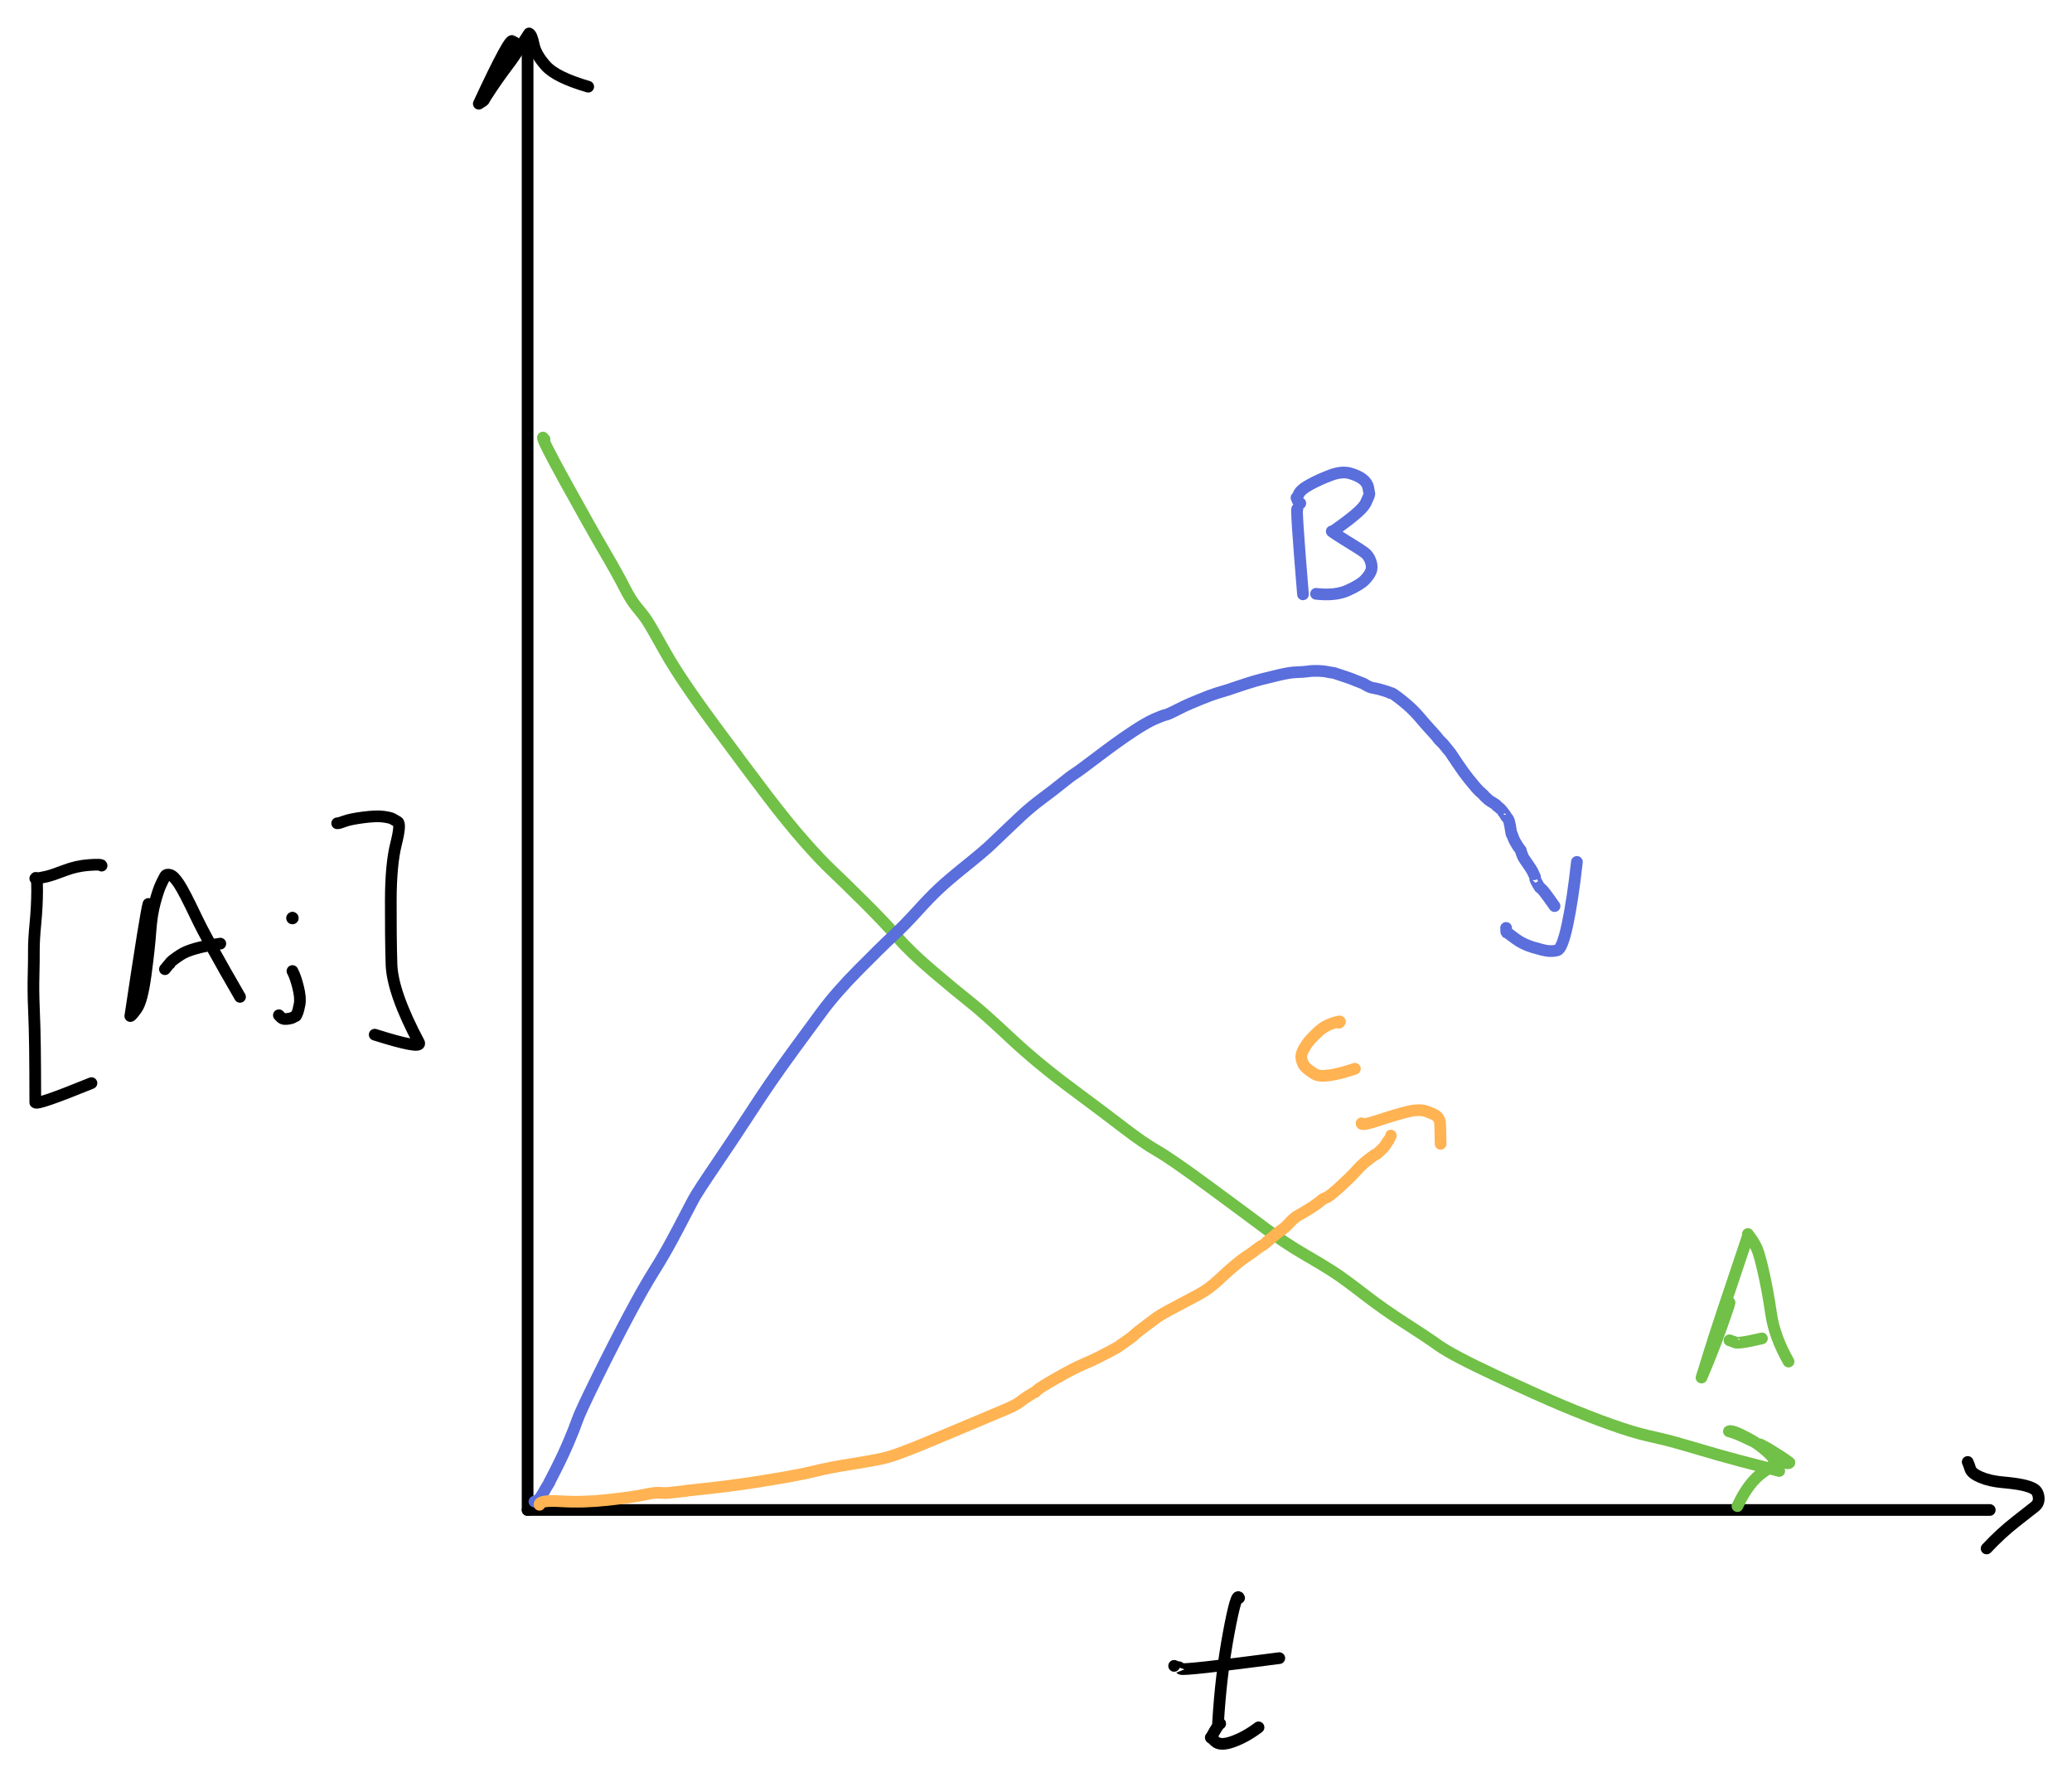 <?xml version="1.0" encoding="UTF-8" standalone="yes"?>
<svg xmlns="http://www.w3.org/2000/svg" xmlns:xlink="http://www.w3.org/1999/xlink" width="283.418pt" height="243.096pt" version="1.1" viewBox="227.832 561.463 283.418 243.096">
  <!--
	Exported with Concepts: Smarter Sketching
	Version: 2024.9.7 on Microsoft Windows NT 10.0.22631.0
	https://concepts.app/
	-->
  <title>Drawing 2</title>
  <desc>Drawing exported from Concepts: Smarter Sketching</desc>
  <defs></defs>
  <g id="Pen" opacity="1.000">
    <path id="STROKE_b02555e8-1ce1-4319-a112-164c7a012e55" opacity="1.000" fill="none" stroke="#000000" stroke-width="1.600" stroke-opacity="1.000" stroke-linecap="round" stroke-linejoin="round" d="M 300.000 568.000 L 300.000 768.000 L 300.000 768.000 "></path>
    <path id="STROKE_dfc3b841-64aa-44e8-8ece-27d262d0a3f5" opacity="1.000" fill="none" stroke="#000000" stroke-width="1.600" stroke-opacity="1.000" stroke-linecap="round" stroke-linejoin="round" d="M 300.000 768.000 L 490.000 768.000 L 500.000 768.000 "></path>
    <path id="STROKE_9a4cfe83-23a9-42b4-a542-741da1cd73d6" opacity="1.000" fill="none" stroke="#000000" stroke-width="1.600" stroke-opacity="1.000" stroke-linecap="round" stroke-linejoin="round" d="M 298.240 567.275 Q 298.204 567.275 297.949 567.166 Q 297.746 566.130 293.324 575.650 Q 294.033 575.229 294.079 575.096 Q 294.124 574.963 294.292 574.687 Q 294.461 574.411 295.151 573.380 Q 295.841 572.349 296.605 571.305 Q 297.368 570.261 297.714 569.816 Q 298.061 569.371 300.206 566.037 Q 300.568 566.209 300.841 567.566 Q 301.114 568.923 302.511 570.483 Q 303.908 572.043 308.290 573.320 "></path>
    <path id="STROKE_f652f92c-2f2a-415a-bbff-45a228807fa3" opacity="1.000" fill="none" stroke="#000000" stroke-width="1.600" stroke-opacity="1.000" stroke-linecap="round" stroke-linejoin="round" d="M 496.985 761.429 Q 497.156 761.796 497.345 762.402 Q 497.534 763.007 498.778 763.530 Q 500.022 764.053 501.733 764.206 Q 503.444 764.358 504.448 764.570 Q 505.452 764.781 506.021 765.110 Q 506.589 765.438 506.685 766.242 Q 506.781 767.046 506.193 767.522 Q 505.605 767.999 503.571 769.582 Q 501.536 771.165 499.571 773.263 "></path>
    <path id="STROKE_90b6055d-3826-4d9c-b114-e9c16d2cdd69" opacity="1.000" fill="none" stroke="#71c047" stroke-width="1.600" stroke-opacity="1.000" stroke-linecap="round" stroke-linejoin="round" d="M 302.318 621.567 Q 302.127 621.361 302.100 621.312 Q 301.933 621.533 305.262 627.567 Q 308.591 633.601 310.512 636.893 Q 312.434 640.185 313.271 641.858 Q 314.109 643.531 314.967 644.549 Q 315.826 645.568 316.338 646.339 Q 316.850 647.110 318.837 650.672 Q 320.825 654.234 325.491 660.555 Q 330.157 666.876 332.859 670.417 Q 335.562 673.958 337.812 676.516 Q 340.062 679.074 341.492 680.418 Q 342.921 681.762 345.939 684.759 Q 348.957 687.756 350.647 689.720 Q 352.337 691.684 355.464 694.345 Q 358.591 697.006 360.434 698.454 Q 362.276 699.902 365.973 703.375 Q 369.669 706.847 374.417 710.371 Q 379.165 713.896 381.657 715.817 Q 384.148 717.738 386.128 718.883 Q 388.109 720.028 393.164 723.749 Q 398.219 727.469 400.925 729.493 Q 403.631 731.518 406.199 733.004 Q 408.767 734.491 410.203 735.421 Q 411.638 736.351 414.406 738.489 Q 417.174 740.627 419.948 742.396 Q 422.722 744.164 424.609 745.503 Q 426.497 746.843 432.385 749.597 Q 438.274 752.350 441.746 753.801 Q 445.217 755.252 448.198 756.313 Q 451.179 757.375 453.194 757.832 Q 455.210 758.290 455.930 758.471 Q 456.650 758.652 458.981 759.330 Q 461.312 760.008 463.033 760.511 Q 464.753 761.014 471.204 762.667 "></path>
    <path id="STROKE_4707ca92-65cd-45e2-8106-f67d0bb3734f" opacity="1.000" fill="none" stroke="#71c047" stroke-width="1.600" stroke-opacity="1.000" stroke-linecap="round" stroke-linejoin="round" d="M 471.896 761.538 Q 472.557 761.665 472.497 761.574 L 472.588 761.538 Q 472.759 761.620 472.177 761.205 Q 471.596 760.789 471.078 760.477 Q 470.561 760.164 470.296 759.984 Q 470.031 759.804 469.715 759.625 Q 469.399 759.445 469.098 759.281 Q 468.796 759.118 468.574 759.021 Q 468.351 758.923 468.312 758.924 Q 468.273 758.925 467.552 758.576 Q 466.830 758.228 465.938 757.823 Q 465.047 757.418 464.322 757.241 Q 464.713 756.999 466.955 758.203 Q 469.197 759.408 470.804 761.356 Q 471.138 761.370 469.078 762.765 Q 467.019 764.159 465.488 767.473 "></path>
    <path id="STROKE_048bb02e-3bda-46a1-b3df-31fc0ca64d2e" opacity="1.000" fill="none" stroke="#71c047" stroke-width="1.600" stroke-opacity="1.000" stroke-linecap="round" stroke-linejoin="round" d="M 464.395 739.617 Q 464.527 739.496 463.324 742.882 Q 462.122 746.268 460.572 749.886 Q 460.688 749.590 461.622 746.518 Q 462.555 743.447 466.981 730.332 Q 466.757 730.053 467.281 730.756 Q 467.804 731.459 468.159 732.262 Q 468.514 733.066 469.085 735.612 Q 469.656 738.158 470.105 741.229 Q 470.554 744.300 472.479 747.701 "></path>
    <path id="STROKE_d179e68b-ada7-43e1-a038-e8e4d53e1d7e" opacity="1.000" fill="none" stroke="#71c047" stroke-width="1.600" stroke-opacity="1.000" stroke-linecap="round" stroke-linejoin="round" d="M 464.395 744.788 Q 465.070 745.033 465.051 745.006 Q 465.195 745.391 468.838 744.533 "></path>
    <path id="STROKE_58cd8bf0-13b7-43da-a58d-837c96cf514e" opacity="1.000" fill="none" stroke="#5a6edc" stroke-width="1.600" stroke-opacity="1.000" stroke-linecap="round" stroke-linejoin="round" d="M 300.935 766.854 Q 301.101 766.794 301.441 766.594 Q 301.782 766.393 301.789 766.278 Q 301.796 766.163 301.752 766.264 Q 301.708 766.365 301.941 765.982 Q 302.174 765.599 302.156 765.637 Q 302.137 765.675 302.136 765.672 Q 302.135 765.668 302.113 765.715 Q 302.091 765.761 302.115 765.717 Q 302.139 765.672 302.208 765.532 Q 302.278 765.391 302.562 764.914 Q 302.846 764.436 302.929 764.334 Q 303.013 764.231 303.014 764.143 Q 303.015 764.055 302.922 764.274 Q 302.830 764.493 303.831 762.524 Q 304.833 760.556 305.627 758.687 Q 306.422 756.819 306.803 755.701 Q 307.185 754.584 309.503 749.883 Q 311.821 745.183 313.861 741.353 Q 315.902 737.523 317.240 735.399 Q 318.578 733.274 319.752 731.089 Q 320.926 728.904 321.546 727.685 Q 322.167 726.466 322.706 725.473 Q 323.245 724.480 325.811 720.697 Q 328.377 716.913 330.126 714.216 Q 331.875 711.518 333.197 709.593 Q 334.518 707.669 336.439 705.030 Q 338.360 702.391 340.291 699.790 Q 342.221 697.190 345.271 694.109 Q 348.320 691.028 349.964 689.496 Q 351.609 687.965 353.305 686.088 Q 355.001 684.211 356.300 682.997 Q 357.599 681.782 360.006 679.850 Q 362.413 677.919 363.476 676.903 Q 364.540 675.888 365.325 675.134 Q 366.109 674.379 367.483 673.097 Q 368.856 671.815 370.445 670.636 Q 372.035 669.456 373.203 668.509 Q 374.372 667.563 374.845 667.276 Q 375.317 666.989 377.933 665.004 Q 380.548 663.019 382.555 661.678 Q 384.563 660.336 385.714 659.831 Q 386.866 659.325 387.215 659.259 Q 387.564 659.193 388.397 658.769 Q 389.230 658.345 389.776 658.080 Q 390.323 657.815 391.899 657.168 Q 393.476 656.521 394.278 656.279 Q 395.081 656.037 395.446 655.924 Q 395.812 655.812 395.863 655.799 Q 395.914 655.786 396.637 655.534 Q 397.360 655.281 398.474 654.929 Q 399.588 654.576 400.393 654.372 Q 401.199 654.169 402.729 653.801 Q 404.260 653.433 405.191 653.409 Q 406.122 653.385 406.762 653.292 Q 407.401 653.198 408.174 653.228 Q 408.946 653.258 409.395 653.357 Q 409.844 653.457 410.059 653.475 Q 410.273 653.494 410.298 653.507 Q 410.323 653.521 410.271 653.498 Q 410.220 653.476 410.615 653.613 Q 411.010 653.749 411.752 653.991 Q 412.495 654.233 412.983 654.435 Q 413.471 654.637 413.771 654.748 Q 414.072 654.858 414.255 654.937 Q 414.438 655.015 414.434 655.015 Q 414.430 655.014 414.437 655.016 Q 414.444 655.017 414.378 654.992 Q 414.313 654.967 414.793 655.237 Q 415.274 655.506 415.669 655.567 Q 416.064 655.627 416.136 655.659 Q 416.208 655.691 416.193 655.675 Q 416.177 655.660 416.177 655.663 Q 416.178 655.666 416.201 655.668 Q 416.224 655.670 416.436 655.722 Q 416.648 655.774 417.335 655.987 Q 418.022 656.201 417.996 656.241 Q 417.970 656.281 418.134 656.261 Q 418.299 656.241 419.645 657.310 Q 420.992 658.378 421.961 659.522 Q 422.931 660.666 423.498 661.275 Q 424.064 661.883 424.271 662.133 Q 424.477 662.382 424.550 662.490 Q 424.624 662.597 424.611 662.577 Q 424.598 662.558 424.577 662.538 Q 424.555 662.519 424.807 662.776 Q 425.060 663.032 425.184 663.156 Q 425.308 663.281 425.278 663.255 Q 425.248 663.230 425.251 663.224 Q 425.253 663.219 425.319 663.306 Q 425.385 663.394 425.718 663.798 Q 426.051 664.201 426.075 664.236 Q 426.100 664.270 426.131 664.297 Q 426.162 664.324 426.247 664.451 Q 426.331 664.578 427.177 665.846 Q 428.024 667.114 428.731 667.991 Q 429.439 668.868 429.751 669.221 Q 430.064 669.574 430.183 669.681 Q 430.302 669.788 430.587 670.040 Q 430.871 670.291 430.854 670.287 Q 430.837 670.283 430.851 670.299 Q 430.864 670.314 430.805 670.271 Q 430.745 670.227 431.000 670.471 Q 431.255 670.716 431.407 670.841 Q 431.559 670.967 431.545 670.954 Q 431.532 670.941 431.764 671.093 Q 431.996 671.245 432.289 671.419 Q 432.583 671.594 432.533 671.653 Q 432.915 671.957 432.879 671.926 Q 433.189 672.211 433.088 672.113 Q 432.987 672.015 433.012 672.035 Q 433.037 672.054 433.044 672.072 Q 433.051 672.089 433.060 672.080 Q 433.068 672.072 433.291 672.353 Q 433.514 672.634 433.680 672.855 Q 433.846 673.076 433.791 673.025 Q 433.735 672.975 433.797 673.081 Q 433.860 673.187 433.844 673.149 Q 433.829 673.111 434.026 673.351 Q 434.223 673.591 434.300 673.992 Q 434.377 674.394 434.380 674.350 Q 434.382 674.305 434.479 674.964 Q 434.577 675.624 434.636 675.620 Q 434.695 675.616 434.685 675.655 Q 434.676 675.694 434.661 675.615 Q 434.645 675.536 434.764 675.891 Q 434.883 676.246 435.068 676.582 Q 435.253 676.917 435.454 677.221 Q 435.655 677.525 435.775 677.663 Q 435.896 677.802 435.857 677.775 Q 435.818 677.747 435.841 677.776 Q 435.864 677.804 435.834 677.757 Q 435.804 677.710 435.992 678.236 Q 436.180 678.763 436.313 678.929 Q 436.447 679.095 436.397 679.043 Q 436.348 678.991 436.611 679.356 Q 436.874 679.722 437.190 680.211 Q 437.506 680.701 437.642 681.054 Q 437.777 681.408 437.783 681.404 Q 437.790 681.399 437.797 681.397 Q 437.804 681.395 437.797 681.530 Q 437.791 681.665 437.919 681.936 Q 438.047 682.207 438.217 682.489 Q 438.387 682.771 438.438 682.820 Q 438.488 682.870 438.412 682.808 Q 438.335 682.747 438.687 683.044 Q 439.039 683.341 440.471 685.399 "></path>
    <path id="STROKE_a50ac2fc-e0be-4c22-a52c-0dd3fc628e69" opacity="1.000" fill="none" stroke="#5a6edc" stroke-width="1.600" stroke-opacity="1.000" stroke-linecap="round" stroke-linejoin="round" d="M 433.844 688.384 Q 433.867 689.175 433.899 688.949 Q 434.161 689.148 435.157 689.887 Q 436.153 690.626 437.548 691.043 Q 438.943 691.460 439.545 691.531 Q 440.147 691.602 440.827 691.453 Q 441.508 691.304 442.227 687.960 Q 442.946 684.616 443.530 679.354 "></path>
    <path id="STROKE_972f1bfc-a8d1-45fd-8dba-48abe3a4864f" opacity="1.000" fill="none" stroke="#5a6edc" stroke-width="1.600" stroke-opacity="1.000" stroke-linecap="round" stroke-linejoin="round" d="M 405.296 631.107 Q 405.041 630.467 406.061 642.759 "></path>
    <path id="STROKE_79465e65-10c1-49d1-9ad8-11c05fe7bba1" opacity="1.000" fill="none" stroke="#5a6edc" stroke-width="1.600" stroke-opacity="1.000" stroke-linecap="round" stroke-linejoin="round" d="M 405.696 630.306 Q 405.418 630.187 405.280 629.816 Q 405.143 629.446 405.181 629.571 Q 405.219 629.696 405.467 629.069 Q 405.716 628.443 407.057 627.719 Q 408.399 626.994 409.885 626.446 Q 411.370 625.898 412.460 626.197 Q 413.550 626.495 414.198 626.983 Q 414.847 627.471 414.988 628.161 Q 415.129 628.852 415.144 629.013 Q 415.159 629.174 414.630 630.288 Q 414.101 631.401 410.102 634.166 Q 410.246 634.237 410.035 634.149 Q 409.824 634.061 410.767 634.673 Q 411.710 635.286 412.815 635.958 Q 413.920 636.629 414.488 637.052 Q 415.056 637.474 415.322 638.254 Q 415.589 639.034 415.347 639.612 Q 415.105 640.189 414.491 640.818 Q 413.878 641.447 412.194 642.217 Q 410.511 642.987 407.845 642.686 "></path>
    <path id="STROKE_be3505bc-d55b-4156-a376-dfc5b1b128b4" opacity="1.000" fill="none" stroke="#ffb352" stroke-width="1.600" stroke-opacity="1.000" stroke-linecap="round" stroke-linejoin="round" d="M 301.626 767.291 Q 301.559 766.628 304.602 766.809 Q 307.645 766.990 311.036 766.615 Q 314.427 766.240 315.891 765.924 Q 317.356 765.608 317.936 765.645 Q 318.517 765.682 318.875 765.682 Q 319.233 765.682 320.061 765.576 Q 320.889 765.470 321.346 765.432 Q 321.804 765.393 321.707 765.379 Q 321.611 765.366 321.961 765.341 Q 322.312 765.315 325.737 764.925 Q 329.163 764.535 333.298 763.848 Q 337.434 763.161 339.322 762.684 Q 341.211 762.208 344.038 761.763 Q 346.864 761.319 348.585 760.950 Q 350.305 760.582 355.083 758.573 Q 359.860 756.565 362.218 755.581 Q 364.575 754.597 365.696 754.108 Q 366.817 753.619 367.367 753.196 Q 367.916 752.773 368.405 752.458 Q 368.894 752.144 369.200 751.971 Q 369.506 751.799 369.434 751.874 Q 369.363 751.949 369.709 751.607 Q 370.056 751.264 372.401 749.931 Q 374.747 748.598 375.971 748.083 Q 377.196 747.568 378.149 747.086 Q 379.102 746.605 379.785 746.236 Q 380.467 745.867 380.684 745.736 Q 380.901 745.604 381.332 745.290 Q 381.763 744.977 382.038 744.790 Q 382.313 744.604 382.479 744.475 Q 382.645 744.347 382.755 744.259 Q 382.866 744.172 383.088 743.958 Q 383.311 743.745 383.827 743.356 Q 384.343 742.967 384.843 742.579 Q 385.344 742.191 386.010 741.711 Q 386.676 741.231 388.593 740.226 Q 390.510 739.221 391.868 738.485 Q 393.227 737.749 394.596 736.454 Q 395.965 735.160 396.955 734.358 Q 397.946 733.555 398.428 733.257 Q 398.911 732.958 399.285 732.660 Q 399.659 732.361 400.009 732.119 Q 400.360 731.876 400.384 731.860 Q 400.407 731.845 400.499 731.816 Q 400.591 731.787 401.214 731.244 Q 401.838 730.701 402.428 730.230 Q 403.017 729.759 403.332 729.548 Q 403.646 729.336 404.078 728.867 Q 404.510 728.398 404.683 728.244 Q 404.856 728.090 405.025 727.985 Q 405.195 727.881 405.060 727.933 Q 404.926 727.984 405.806 727.487 Q 406.685 726.990 407.399 726.517 Q 408.114 726.043 408.469 725.730 Q 408.824 725.417 409.250 725.267 Q 409.675 725.116 411.106 723.814 Q 412.536 722.512 413.248 721.715 Q 413.961 720.918 414.472 720.491 Q 414.983 720.065 415.211 719.902 Q 415.439 719.739 415.619 719.612 Q 415.798 719.486 415.859 719.434 Q 415.920 719.382 415.881 719.414 Q 415.843 719.447 415.982 719.394 Q 416.122 719.341 416.637 718.865 Q 417.151 718.390 417.338 718.081 Q 417.524 717.773 417.647 717.603 Q 417.770 717.434 417.801 717.401 Q 417.833 717.369 418.077 716.786 "></path>
    <path id="STROKE_7018e10a-64b3-4706-948c-6a65693b7981" opacity="1.000" fill="none" stroke="#ffb352" stroke-width="1.600" stroke-opacity="1.000" stroke-linecap="round" stroke-linejoin="round" d="M 414.072 715.111 Q 414.025 715.490 416.447 714.686 Q 418.869 713.882 420.430 713.508 Q 421.991 713.134 422.937 713.473 Q 423.883 713.812 424.196 714.023 Q 424.510 714.233 424.621 714.469 Q 424.731 714.704 424.692 714.627 Q 424.653 714.550 424.756 714.741 Q 424.858 714.932 424.886 717.915 "></path>
    <path id="STROKE_18b5113a-c2f5-4e95-ba50-0642fe826a17" opacity="1.000" fill="none" stroke="#ffb352" stroke-width="1.600" stroke-opacity="1.000" stroke-linecap="round" stroke-linejoin="round" d="M 411.013 701.275 Q 410.880 701.471 411.092 701.254 Q 411.303 701.038 410.171 701.406 Q 409.039 701.774 408.294 702.450 Q 407.548 703.125 407.068 703.661 Q 406.588 704.198 406.170 704.943 Q 405.753 705.688 405.835 706.193 Q 405.917 706.699 406.180 707.150 Q 406.442 707.601 407.633 708.357 Q 408.823 709.113 413.161 707.647 "></path>
    <path id="STROKE_1f1ea7d0-04dc-473f-a36f-c89b0dceef0b" opacity="1.000" fill="none" stroke="#000000" stroke-width="1.600" stroke-opacity="1.000" stroke-linecap="round" stroke-linejoin="round" d="M 397.321 780.036 Q 396.967 779.104 395.901 784.817 Q 394.835 790.530 394.445 797.113 "></path>
    <path id="STROKE_ef535a44-c238-4796-aa73-ca0bdc6cfd5b" opacity="1.000" fill="none" stroke="#000000" stroke-width="1.600" stroke-opacity="1.000" stroke-linecap="round" stroke-linejoin="round" d="M 388.436 789.321 Q 389.066 789.577 389.070 789.564 Q 389.074 789.551 389.090 789.508 Q 389.107 789.465 389.358 789.730 Q 389.609 789.996 402.820 788.265 "></path>
    <path id="STROKE_00026a4f-6ee4-4fdb-b177-25e40d51ac28" opacity="1.000" fill="none" stroke="#000000" stroke-width="1.600" stroke-opacity="1.000" stroke-linecap="round" stroke-linejoin="round" d="M 394.736 797.222 Q 394.569 797.159 393.462 799.152 Q 393.352 798.970 394.044 799.644 Q 394.736 800.319 396.504 799.675 Q 398.272 799.031 399.980 797.732 "></path>
    <path id="STROKE_55296edf-e002-4739-9eb8-3c1ef9c2457e" opacity="1.000" fill="none" stroke="#000000" stroke-width="1.600" stroke-opacity="1.000" stroke-linecap="round" stroke-linejoin="round" d="M 241.726 679.864 Q 241.798 679.657 240.044 679.781 Q 238.289 679.904 236.675 680.528 Q 235.061 681.152 234.190 681.363 Q 233.319 681.574 232.659 681.612 Q 232.918 681.150 232.911 683.288 Q 232.904 685.426 232.679 687.761 Q 232.454 690.095 232.466 691.451 Q 232.478 692.807 232.422 694.902 Q 232.365 696.997 232.473 699.499 Q 232.581 702.001 232.616 704.748 Q 232.652 707.494 232.659 712.253 Q 232.827 712.680 240.342 709.613 "></path>
    <path id="STROKE_19533e6f-90e1-4522-9126-c923e45f037f" opacity="1.000" fill="none" stroke="#000000" stroke-width="1.600" stroke-opacity="1.000" stroke-linecap="round" stroke-linejoin="round" d="M 248.135 685.107 Q 247.810 686.085 245.659 700.437 Q 245.773 700.489 246.522 699.447 Q 247.271 698.405 247.759 694.772 Q 248.247 691.139 248.407 688.861 Q 248.567 686.582 249.030 684.876 Q 249.492 683.170 249.883 682.358 Q 250.273 681.547 250.437 681.274 Q 250.602 681.002 251.101 681.136 Q 251.600 681.271 252.324 682.377 Q 253.049 683.483 254.634 686.825 Q 256.219 690.166 260.661 697.815 "></path>
    <path id="STROKE_b2950b45-d39c-4ce4-9c2d-8aa031a3b4a2" opacity="1.000" fill="none" stroke="#000000" stroke-width="1.600" stroke-opacity="1.000" stroke-linecap="round" stroke-linejoin="round" d="M 250.393 694.028 Q 251.166 693.060 251.048 693.282 Q 251.078 693.000 252.548 692.046 Q 254.018 691.092 257.967 690.533 "></path>
    <path id="STROKE_e94ec7de-d0fe-47c5-be96-3623a20cbe62" opacity="1.000" fill="none" stroke="#000000" stroke-width="1.600" stroke-opacity="1.000" stroke-linecap="round" stroke-linejoin="round" d="M 267.835 694.283 Q 268.259 695.075 268.615 696.516 Q 268.972 697.957 268.814 698.814 Q 268.657 699.671 268.483 700.075 Q 268.309 700.478 268.282 700.439 Q 268.256 700.400 268.027 700.565 Q 267.799 700.731 267.267 700.811 Q 266.736 700.892 266.503 700.781 Q 266.270 700.670 265.978 700.328 "></path>
    <circle id="STROKE_70035e30-514f-4699-bc6c-1f312e0b1644" opacity="1.000" fill="#000000" stroke="#000000" stroke-width="0.1" stroke-opacity="1.000" fill-opacity="1.000" cx="267.835" cy="687.037" r="0.800"></circle>
    <path id="STROKE_0e3e6c03-0dd3-475c-a725-7972512fe3ea" opacity="1.000" fill="none" stroke="#000000" stroke-width="1.600" stroke-opacity="1.000" stroke-linecap="round" stroke-linejoin="round" d="M 273.952 674.074 Q 274.154 674.103 274.921 673.807 Q 275.687 673.511 277.493 673.274 Q 279.299 673.038 280.244 673.164 Q 281.188 673.290 281.492 673.447 Q 281.795 673.604 282.245 673.882 Q 282.695 674.161 282.000 676.918 Q 281.305 679.675 281.287 684.553 Q 281.268 689.431 281.380 693.324 Q 281.493 697.217 285.168 704.115 Q 285.449 704.995 279.086 702.986 "></path>
  </g>
</svg>